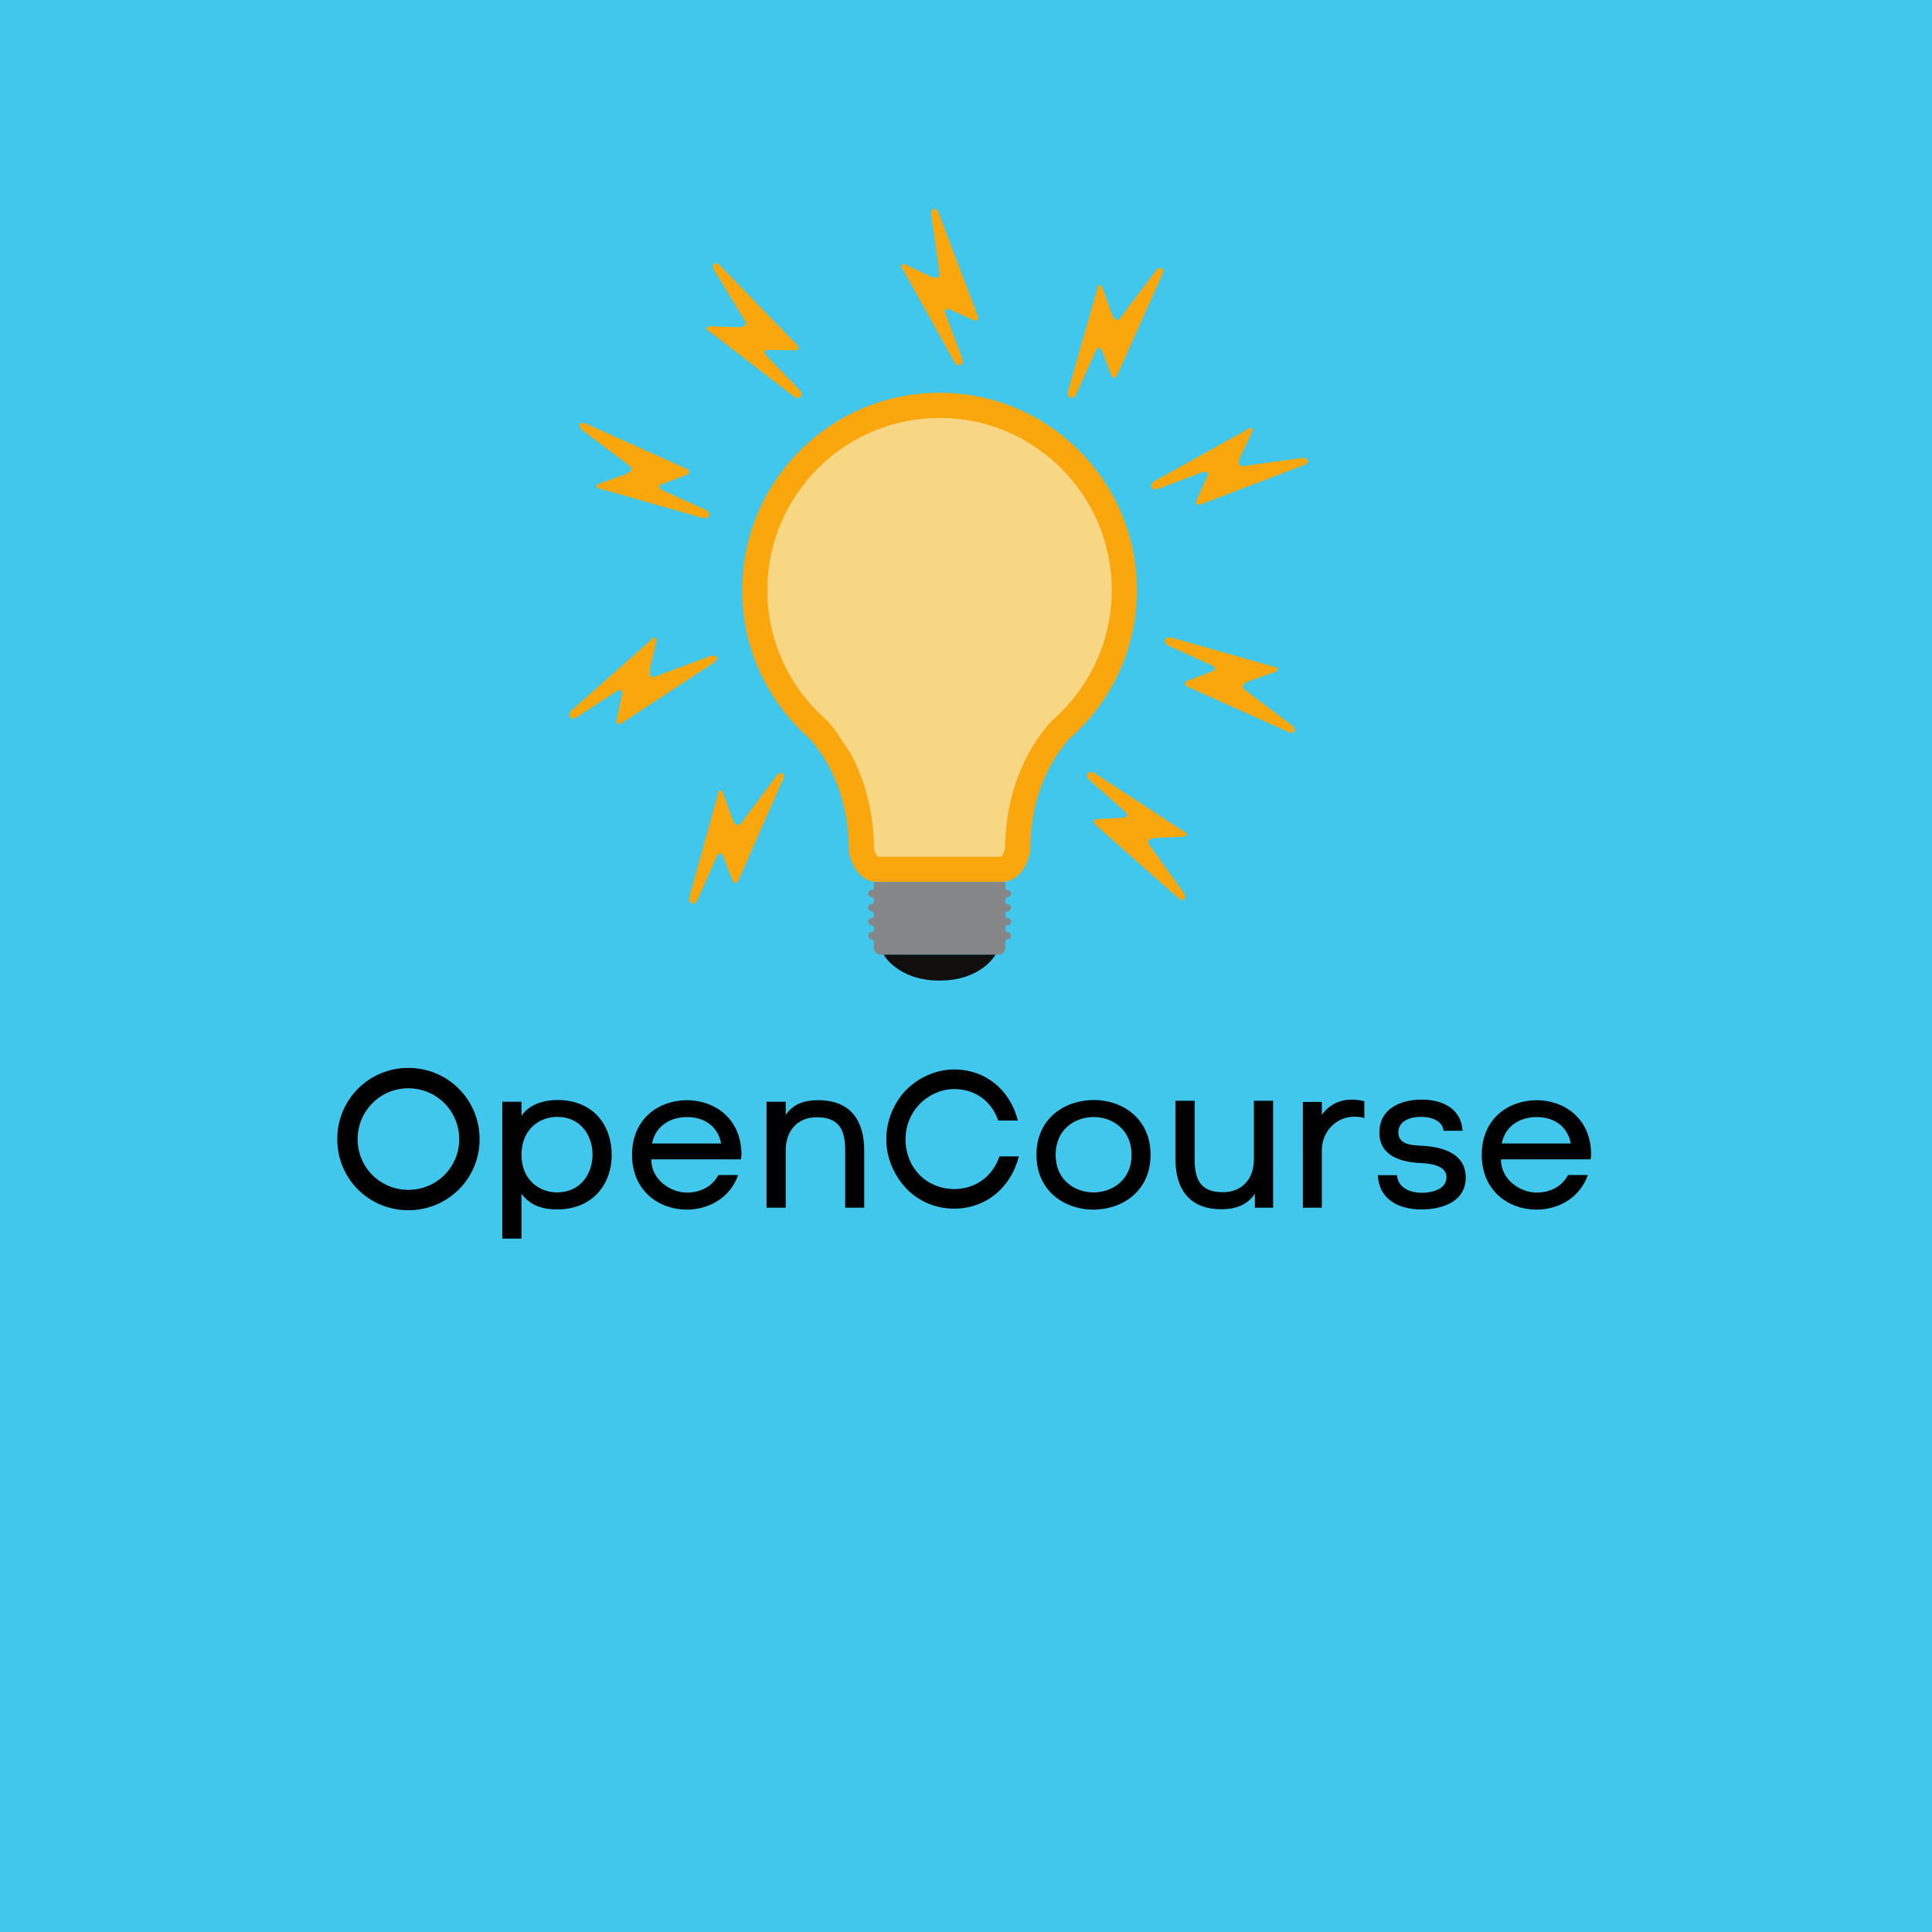 <?xml version="1.0" encoding="UTF-8"?>
<svg xmlns="http://www.w3.org/2000/svg" xmlns:xlink="http://www.w3.org/1999/xlink" width="375pt" height="375pt" viewBox="0 0 375 375" version="1.2">
<defs>
<g>
<symbol overflow="visible" id="glyph0-0">
<path style="stroke:none;" d="M 1.328 -13.297 C 1.328 -5.625 7.445 0.492 15.121 0.492 C 22.797 0.492 28.953 -5.625 28.953 -13.297 C 28.953 -20.973 22.797 -27.129 15.121 -27.129 C 7.445 -27.129 1.328 -20.973 1.328 -13.297 Z M 5.281 -13.297 C 5.281 -18.77 9.652 -23.176 15.121 -23.176 C 20.594 -23.176 25 -18.77 25 -13.297 C 25 -7.828 20.594 -3.457 15.121 -3.457 C 9.652 -3.457 5.281 -7.828 5.281 -13.297 Z M 5.281 -13.297 "/>
</symbol>
<symbol overflow="visible" id="glyph0-1">
<path style="stroke:none;" d="M 2.812 6.004 L 6.535 6.004 L 6.535 -2.699 C 8.359 -0.266 10.906 0.344 13.449 0.344 C 20.402 0.344 24.051 -4.637 24.051 -10.219 C 24.051 -15.844 20.633 -20.898 13.488 -20.898 C 10.906 -20.898 8.016 -20.062 6.535 -17.82 L 6.535 -20.555 L 2.812 -20.555 Z M 6.535 -10.297 C 6.535 -15.199 10.031 -17.629 13.488 -17.629 C 18.008 -17.629 20.328 -14.02 20.328 -10.297 C 20.328 -6.609 18.008 -2.965 13.449 -2.965 C 9.992 -2.965 6.535 -5.395 6.535 -10.297 Z M 6.535 -10.297 "/>
</symbol>
<symbol overflow="visible" id="glyph0-2">
<path style="stroke:none;" d="M 23.023 -11.172 C 22.605 -17.629 17.59 -20.859 12.5 -20.859 C 7.066 -20.859 1.824 -17.324 1.824 -10.258 C 1.824 -3.191 7.145 0.379 12.426 0.379 C 16.641 0.379 20.859 -1.863 22.418 -6.344 L 18.578 -6.344 C 17.363 -4.027 15.008 -2.926 12.461 -2.926 C 9.383 -2.926 5.547 -5.355 5.547 -9.383 L 22.949 -9.383 C 23.023 -9.727 23.062 -10.105 23.062 -10.523 C 23.062 -10.754 23.062 -10.941 23.023 -11.172 Z M 19.113 -12.461 L 5.699 -12.461 C 6.461 -16.109 9.5 -17.59 12.5 -17.59 C 15.465 -17.59 18.391 -16.148 19.113 -12.461 Z M 19.113 -12.461 "/>
</symbol>
<symbol overflow="visible" id="glyph0-3">
<path style="stroke:none;" d="M 6.574 -18.008 L 6.574 -20.555 L 2.852 -20.555 L 2.852 0 L 6.574 0 L 6.574 -11.172 C 6.574 -14.742 8.699 -17.555 12.613 -17.555 C 17.098 -17.555 18.125 -14.895 18.125 -11.02 L 18.125 0 L 21.809 0 L 21.809 -11.055 C 21.809 -16.945 19.148 -20.859 12.879 -20.859 C 10.297 -20.859 8.094 -20.215 6.574 -18.008 Z M 6.574 -18.008 "/>
</symbol>
<symbol overflow="visible" id="glyph0-4">
<path style="stroke:none;" d="M 1.48 -13.223 C 1.48 -9.535 3.078 -6.156 5.355 -3.723 C 7.676 -1.293 11.02 0.191 14.629 0.191 C 20.82 0.191 25.684 -3.914 27.203 -9.953 L 23.441 -9.953 C 22.074 -5.926 18.656 -3.609 14.629 -3.609 C 12.082 -3.609 9.535 -4.672 7.863 -6.422 C 6.191 -8.168 5.207 -10.562 5.207 -13.223 C 5.207 -15.957 6.23 -18.312 7.902 -20.062 C 9.574 -21.809 12.082 -23.023 14.629 -23.023 C 18.543 -23.023 21.809 -20.898 23.215 -16.906 L 27.016 -16.906 C 25.496 -22.91 20.707 -26.824 14.629 -26.824 C 11.02 -26.824 7.562 -25.152 5.242 -22.758 C 2.965 -20.328 1.48 -16.984 1.48 -13.223 Z M 1.48 -13.223 "/>
</symbol>
<symbol overflow="visible" id="glyph0-5">
<path style="stroke:none;" d="M 24.125 -10.258 C 24.125 -17.324 18.656 -20.898 13.109 -20.898 C 7.523 -20.898 1.977 -17.363 1.977 -10.258 C 1.977 -3.191 7.484 0.379 12.996 0.379 C 18.578 0.379 24.125 -3.152 24.125 -10.258 Z M 5.699 -10.258 C 5.699 -15.16 9.383 -17.59 13.109 -17.59 C 16.754 -17.59 20.441 -15.121 20.441 -10.258 C 20.441 -5.434 16.754 -2.965 13.07 -2.965 C 9.383 -2.965 5.699 -5.395 5.699 -10.258 Z M 5.699 -10.258 "/>
</symbol>
<symbol overflow="visible" id="glyph0-6">
<path style="stroke:none;" d="M 18.008 -2.699 L 18.008 0 L 21.543 0 L 21.543 -20.746 L 17.82 -20.746 L 17.82 -9.383 C 17.82 -5.773 15.691 -3 11.777 -3 C 7.297 -3 6.309 -5.66 6.309 -9.5 L 6.309 -20.746 L 2.582 -20.746 L 2.582 -9.5 C 2.582 -3.609 5.281 0.305 11.512 0.305 C 14.172 0.305 16.488 -0.457 18.008 -2.699 Z M 18.008 -2.699 "/>
</symbol>
<symbol overflow="visible" id="glyph0-7">
<path style="stroke:none;" d="M 6.535 -18.008 L 6.535 -20.516 L 2.852 -20.516 L 2.852 0 L 6.535 0 L 6.535 -11.133 C 6.535 -14.895 9.422 -17.668 12.879 -17.668 C 13.488 -17.668 14.133 -17.59 14.781 -17.402 L 14.781 -20.668 C 13.945 -20.859 13.145 -20.973 12.348 -20.973 C 10.07 -20.973 8.016 -20.062 6.535 -18.008 Z M 6.535 -18.008 "/>
</symbol>
<symbol overflow="visible" id="glyph0-8">
<path style="stroke:none;" d="M 5.434 -14.629 C 5.434 -16.754 7.562 -17.629 9.84 -17.629 C 12.082 -17.629 14.02 -16.754 14.211 -14.934 L 17.895 -14.934 C 17.629 -19.227 14.02 -20.973 9.953 -20.973 C 5.965 -20.973 1.746 -19.301 1.746 -14.551 C 1.746 -9.953 6.117 -8.816 9.801 -8.664 C 11.59 -8.586 14.781 -8.207 14.781 -5.926 C 14.781 -3.496 11.855 -2.887 9.992 -2.887 C 7.445 -2.887 5.32 -4.027 5.168 -6.309 L 1.445 -6.309 C 1.711 -1.445 5.66 0.344 9.918 0.344 C 13.793 0.344 18.504 -1.062 18.504 -5.852 C 18.504 -10.523 14.098 -11.742 10.219 -12.008 C 8.398 -12.121 5.434 -12.043 5.434 -14.629 Z M 5.434 -14.629 "/>
</symbol>
</g>
<clipPath id="clip1">
  <path d="M 171 185 L 194 185 L 194 190.336 L 171 190.336 Z M 171 185 "/>
</clipPath>
<clipPath id="clip2">
  <path d="M 174 40.336 L 190 40.336 L 190 71 L 174 71 Z M 174 40.336 "/>
</clipPath>
<clipPath id="clip3">
  <path d="M 110.199 123 L 140 123 L 140 141 L 110.199 141 Z M 110.199 123 "/>
</clipPath>
</defs>
<g id="surface1">
<rect x="0" y="0" width="375" height="375" style="fill:rgb(100%,100%,100%);fill-opacity:1;stroke:none;"/>
<rect x="0" y="0" width="375" height="375" style="fill:rgb(100%,100%,100%);fill-opacity:1;stroke:none;"/>
<rect x="0" y="0" width="375" height="375" style="fill:rgb(25.49%,78.04%,92.159%);fill-opacity:1;stroke:none;"/>
<path style=" stroke:none;fill-rule:nonzero;fill:rgb(97.649%,65.489%,5.099%);fill-opacity:1;" d="M 220.684 114.539 C 220.684 93.383 203.527 76.23 182.371 76.23 C 161.211 76.23 144.059 93.383 144.059 114.539 C 144.059 124.938 148.203 134.367 154.93 141.27 L 154.918 141.27 C 154.918 141.27 154.934 141.281 154.957 141.297 C 155.641 142 156.355 142.68 157.094 143.328 C 159.992 146.516 164.766 153.531 164.766 165.184 L 164.758 165.188 C 164.758 165.188 165.574 171.188 170.461 171.188 L 194.266 171.188 C 199.152 171.188 199.965 165.188 199.965 165.188 C 199.965 153.59 204.695 146.582 207.598 143.371 C 215.617 136.352 220.684 126.039 220.684 114.539 "/>
<path style=" stroke:none;fill-rule:nonzero;fill:rgb(52.159%,52.55%,52.939%);fill-opacity:1;" d="M 169.621 183.875 L 169.621 182.781 C 169.621 182.781 169.59 182.34 169.277 182.34 C 168.961 182.34 168.516 182.141 168.516 181.621 C 168.516 181.102 168.961 180.906 169.277 180.906 C 169.59 180.906 169.621 180.461 169.621 180.461 L 169.621 180.055 C 169.621 180.055 169.59 179.609 169.277 179.609 C 168.961 179.609 168.516 179.414 168.516 178.895 C 168.516 178.375 168.961 178.18 169.277 178.18 C 169.59 178.18 169.621 177.734 169.621 177.734 L 169.621 177.328 C 169.621 177.328 169.59 176.883 169.277 176.883 C 168.961 176.883 168.516 176.684 168.516 176.168 C 168.516 175.648 168.961 175.449 169.277 175.449 C 169.59 175.449 169.621 175.008 169.621 175.008 L 169.621 174.602 C 169.621 174.602 169.59 174.156 169.277 174.156 C 168.961 174.156 168.516 173.957 168.516 173.438 C 168.516 172.922 168.961 172.723 169.277 172.723 C 169.59 172.723 169.621 172.277 169.621 172.277 L 169.621 171.188 L 195.121 171.188 L 195.121 172.277 C 195.121 172.277 195.152 172.723 195.469 172.723 C 195.781 172.723 196.227 172.922 196.227 173.438 C 196.227 173.957 195.781 174.156 195.465 174.156 C 195.152 174.156 195.121 174.602 195.121 174.602 L 195.121 175.008 C 195.121 175.008 195.152 175.449 195.465 175.449 C 195.781 175.449 196.227 175.648 196.227 176.168 C 196.227 176.684 195.781 176.883 195.465 176.883 C 195.152 176.883 195.121 177.328 195.121 177.328 L 195.121 177.734 C 195.121 177.734 195.152 178.18 195.469 178.18 C 195.781 178.18 196.227 178.375 196.227 178.895 C 196.227 179.414 195.781 179.609 195.465 179.609 C 195.152 179.609 195.121 180.055 195.121 180.055 L 195.121 180.461 C 195.121 180.461 195.152 180.906 195.465 180.906 C 195.781 180.906 196.227 181.102 196.227 181.621 C 196.227 182.141 195.781 182.34 195.465 182.34 C 195.152 182.34 195.121 182.781 195.121 182.781 L 195.121 183.875 C 195.121 183.875 195.227 185.297 193.598 185.297 C 191.969 185.297 170.898 185.297 170.898 185.297 C 170.898 185.297 169.621 185.211 169.621 183.875 "/>
<g clip-path="url(#clip1)" clip-rule="nonzero">
<path style=" stroke:none;fill-rule:nonzero;fill:rgb(6.67%,5.879%,5.099%);fill-opacity:1;" d="M 171.516 185.297 C 171.516 185.297 174.23 190.332 182.371 190.332 C 190.508 190.332 193.227 185.297 193.227 185.297 L 171.516 185.297 "/>
</g>
<path style=" stroke:none;fill-rule:nonzero;fill:rgb(96.86%,83.919%,51.759%);fill-opacity:1;" d="M 170.383 166.297 C 170.398 166.297 170.426 166.301 170.461 166.301 L 194.266 166.301 C 194.301 166.301 194.324 166.297 194.344 166.297 C 194.621 166.066 194.957 165.234 195.082 164.738 C 195.203 151.727 200.688 143.727 203.973 140.094 L 204.164 139.883 L 204.379 139.695 C 211.633 133.34 215.793 124.176 215.793 114.539 C 215.793 96.109 200.801 81.117 182.371 81.117 C 163.941 81.117 148.945 96.109 148.945 114.539 C 148.945 123.289 152.305 131.555 158.402 137.832 L 158.453 137.883 C 159.051 138.496 159.68 139.094 160.32 139.656 L 160.527 139.836 L 160.711 140.039 C 161.066 140.43 161.445 140.871 161.84 141.363 L 165.039 146.16 C 167.441 150.531 169.578 156.676 169.652 164.75 C 169.809 165.379 170.141 166.098 170.383 166.297 "/>
<g clip-path="url(#clip2)" clip-rule="nonzero">
<path style=" stroke:none;fill-rule:nonzero;fill:rgb(97.649%,65.489%,5.099%);fill-opacity:1;" d="M 184.473 60.117 L 188.668 62.016 C 188.922 62.129 189.375 62.41 189.68 62.156 C 190.023 61.863 189.754 61.219 189.754 61.219 L 182.117 41.137 C 182.117 41.137 181.715 40.324 181.25 40.531 C 180.781 40.742 180.676 41.379 180.797 41.848 L 182.355 53.016 C 182.355 53.016 182.668 54.586 180.477 53.594 L 175.84 51.391 C 175.84 51.391 175.324 51.082 175.008 51.398 C 174.742 51.668 174.973 51.875 175.18 52.164 L 185.234 70.254 C 185.695 70.887 186 71.062 186.574 70.789 C 187.152 70.516 186.727 69.43 186.727 69.43 L 183.676 61.324 C 183.676 61.324 182.824 59.371 184.473 60.117 "/>
</g>
<path style=" stroke:none;fill-rule:nonzero;fill:rgb(97.649%,65.489%,5.099%);fill-opacity:1;" d="M 213.949 68.188 L 215.574 72.496 C 215.672 72.754 215.789 73.273 216.188 73.309 C 216.641 73.348 216.902 72.699 216.902 72.699 L 225.703 53.102 C 225.703 53.102 225.996 52.242 225.516 52.059 C 225.039 51.875 224.512 52.254 224.266 52.668 L 217.473 61.668 C 217.473 61.668 216.586 63 215.734 60.746 L 214.016 55.914 C 214.016 55.914 213.867 55.328 213.418 55.328 C 213.039 55.328 213.059 55.641 213 55.992 L 207.32 75.891 C 207.195 76.664 207.289 77.004 207.887 77.219 C 208.488 77.434 208.957 76.363 208.957 76.363 L 212.531 68.477 C 212.531 68.477 213.309 66.492 213.949 68.188 "/>
<path style=" stroke:none;fill-rule:nonzero;fill:rgb(97.649%,65.489%,5.099%);fill-opacity:1;" d="M 234.273 92.582 L 232.375 96.777 C 232.262 97.031 231.977 97.484 232.234 97.789 C 232.527 98.137 233.172 97.863 233.172 97.863 L 253.25 90.227 C 253.25 90.227 254.066 89.824 253.855 89.359 C 253.648 88.895 253.008 88.785 252.543 88.906 L 241.375 90.465 C 241.375 90.465 239.805 90.781 240.797 88.586 L 243 83.953 C 243 83.953 243.309 83.434 242.988 83.117 C 242.723 82.852 242.512 83.082 242.227 83.289 L 224.137 93.344 C 223.504 93.805 223.328 94.109 223.602 94.684 C 223.875 95.262 224.961 94.836 224.961 94.836 L 233.066 91.785 C 233.066 91.785 235.02 90.934 234.273 92.582 "/>
<path style=" stroke:none;fill-rule:nonzero;fill:rgb(97.649%,65.489%,5.099%);fill-opacity:1;" d="M 235.125 130.383 L 230.82 132.008 C 230.559 132.109 230.039 132.227 230.004 132.625 C 229.965 133.078 230.613 133.34 230.613 133.34 L 250.215 142.137 C 250.215 142.137 251.07 142.43 251.254 141.953 C 251.434 141.477 251.059 140.949 250.645 140.703 L 241.645 133.906 C 241.645 133.906 240.312 133.02 242.566 132.172 L 247.402 130.449 C 247.402 130.449 247.984 130.305 247.984 129.852 C 247.984 129.477 247.672 129.492 247.324 129.438 L 227.418 123.758 C 226.648 123.633 226.309 123.723 226.094 124.324 C 225.879 124.922 226.949 125.395 226.949 125.395 L 234.836 128.969 C 234.836 128.969 236.82 129.746 235.125 130.383 "/>
<path style=" stroke:none;fill-rule:nonzero;fill:rgb(97.649%,65.489%,5.099%);fill-opacity:1;" d="M 217.914 158.707 L 213.316 158.98 C 213.043 158.996 212.508 158.953 212.359 159.324 C 212.188 159.746 212.727 160.188 212.727 160.188 L 228.832 174.406 C 228.832 174.406 229.566 174.941 229.883 174.539 C 230.195 174.137 229.996 173.52 229.672 173.164 L 223.094 164.004 C 223.094 164.004 222.086 162.762 224.488 162.621 L 229.617 162.414 C 229.617 162.414 230.215 162.445 230.348 162.016 C 230.461 161.656 230.16 161.578 229.84 161.422 L 212.523 150.09 C 211.82 149.742 211.469 149.727 211.09 150.238 C 210.707 150.746 211.586 151.512 211.586 151.512 L 218.059 157.266 C 218.059 157.266 219.723 158.598 217.914 158.707 "/>
<path style=" stroke:none;fill-rule:nonzero;fill:rgb(97.649%,65.489%,5.099%);fill-opacity:1;" d="M 149.328 67.914 L 153.93 67.996 C 154.207 68 154.734 68.082 154.914 67.727 C 155.117 67.316 154.613 66.836 154.613 66.836 L 139.645 51.422 C 139.645 51.422 138.953 50.832 138.609 51.211 C 138.262 51.586 138.418 52.215 138.711 52.598 L 144.57 62.234 C 144.57 62.234 145.477 63.551 143.074 63.508 L 137.945 63.324 C 137.945 63.324 137.348 63.242 137.18 63.664 C 137.043 64.016 137.34 64.113 137.641 64.293 L 154.043 76.918 C 154.715 77.32 155.062 77.359 155.484 76.879 C 155.906 76.402 155.086 75.57 155.086 75.57 L 149.074 69.34 C 149.074 69.34 147.516 67.883 149.328 67.914 "/>
<path style=" stroke:none;fill-rule:nonzero;fill:rgb(97.649%,65.489%,5.099%);fill-opacity:1;" d="M 128.672 93.906 L 132.98 92.281 C 133.238 92.188 133.758 92.066 133.793 91.668 C 133.832 91.215 133.184 90.953 133.184 90.953 L 113.586 82.156 C 113.586 82.156 112.727 81.859 112.543 82.34 C 112.363 82.816 112.738 83.344 113.152 83.59 L 122.152 90.383 C 122.152 90.383 123.484 91.27 121.23 92.121 L 116.398 93.84 C 116.398 93.84 115.812 93.988 115.812 94.438 C 115.812 94.816 116.125 94.797 116.477 94.855 L 136.379 100.535 C 137.152 100.66 137.488 100.566 137.703 99.969 C 137.918 99.367 136.852 98.898 136.852 98.898 L 128.961 95.324 C 128.961 95.324 126.977 94.547 128.672 93.906 "/>
<g clip-path="url(#clip3)" clip-rule="nonzero">
<path style=" stroke:none;fill-rule:nonzero;fill:rgb(97.649%,65.489%,5.099%);fill-opacity:1;" d="M 120.707 134.918 L 119.758 139.426 C 119.703 139.695 119.523 140.199 119.84 140.438 C 120.203 140.715 120.77 140.312 120.77 140.312 L 138.73 128.52 C 138.73 128.52 139.441 127.953 139.133 127.547 C 138.828 127.137 138.184 127.168 137.754 127.383 L 127.184 131.316 C 127.184 131.316 125.719 131.965 126.215 129.605 L 127.367 124.605 C 127.367 124.605 127.555 124.035 127.176 123.793 C 126.855 123.59 126.703 123.863 126.469 124.125 L 110.973 137.848 C 110.453 138.434 110.348 138.77 110.742 139.273 C 111.129 139.773 112.102 139.129 112.102 139.129 L 119.355 134.402 C 119.355 134.402 121.078 133.148 120.707 134.918 "/>
</g>
<path style=" stroke:none;fill-rule:nonzero;fill:rgb(97.649%,65.489%,5.099%);fill-opacity:1;" d="M 140.402 166.293 L 142.055 170.59 C 142.156 170.848 142.277 171.367 142.672 171.398 C 143.125 171.434 143.387 170.785 143.387 170.785 L 152.055 151.129 C 152.055 151.129 152.34 150.266 151.863 150.09 C 151.383 149.91 150.859 150.289 150.617 150.707 L 143.883 159.75 C 143.883 159.75 143.004 161.086 142.137 158.84 L 140.387 154.02 C 140.387 154.02 140.234 153.434 139.785 153.438 C 139.41 153.441 139.426 153.754 139.371 154.102 L 133.824 174.043 C 133.707 174.816 133.801 175.156 134.398 175.363 C 135 175.574 135.465 174.504 135.465 174.504 L 138.988 166.594 C 138.988 166.594 139.75 164.605 140.402 166.293 "/>
<g style="fill:rgb(0%,0%,0%);fill-opacity:1;">
  <use xlink:href="#glyph0-0" x="64.136" y="234.409"/>
</g>
<g style="fill:rgb(0%,0%,0%);fill-opacity:1;">
  <use xlink:href="#glyph0-1" x="94.682" y="234.409"/>
</g>
<g style="fill:rgb(0%,0%,0%);fill-opacity:1;">
  <use xlink:href="#glyph0-2" x="120.858" y="234.409"/>
</g>
<g style="fill:rgb(0%,0%,0%);fill-opacity:1;">
  <use xlink:href="#glyph0-3" x="145.933" y="234.409"/>
</g>
<g style="fill:rgb(0%,0%,0%);fill-opacity:1;">
  <use xlink:href="#glyph0-4" x="170.552" y="234.409"/>
</g>
<g style="fill:rgb(0%,0%,0%);fill-opacity:1;">
  <use xlink:href="#glyph0-5" x="199.198" y="234.409"/>
</g>
<g style="fill:rgb(0%,0%,0%);fill-opacity:1;">
  <use xlink:href="#glyph0-6" x="225.565" y="234.409"/>
</g>
<g style="fill:rgb(0%,0%,0%);fill-opacity:1;">
  <use xlink:href="#glyph0-7" x="250.032" y="234.409"/>
</g>
<g style="fill:rgb(0%,0%,0%);fill-opacity:1;">
  <use xlink:href="#glyph0-8" x="265.989" y="234.409"/>
</g>
<g style="fill:rgb(0%,0%,0%);fill-opacity:1;">
  <use xlink:href="#glyph0-2" x="285.783" y="234.409"/>
</g>
</g>
</svg>
